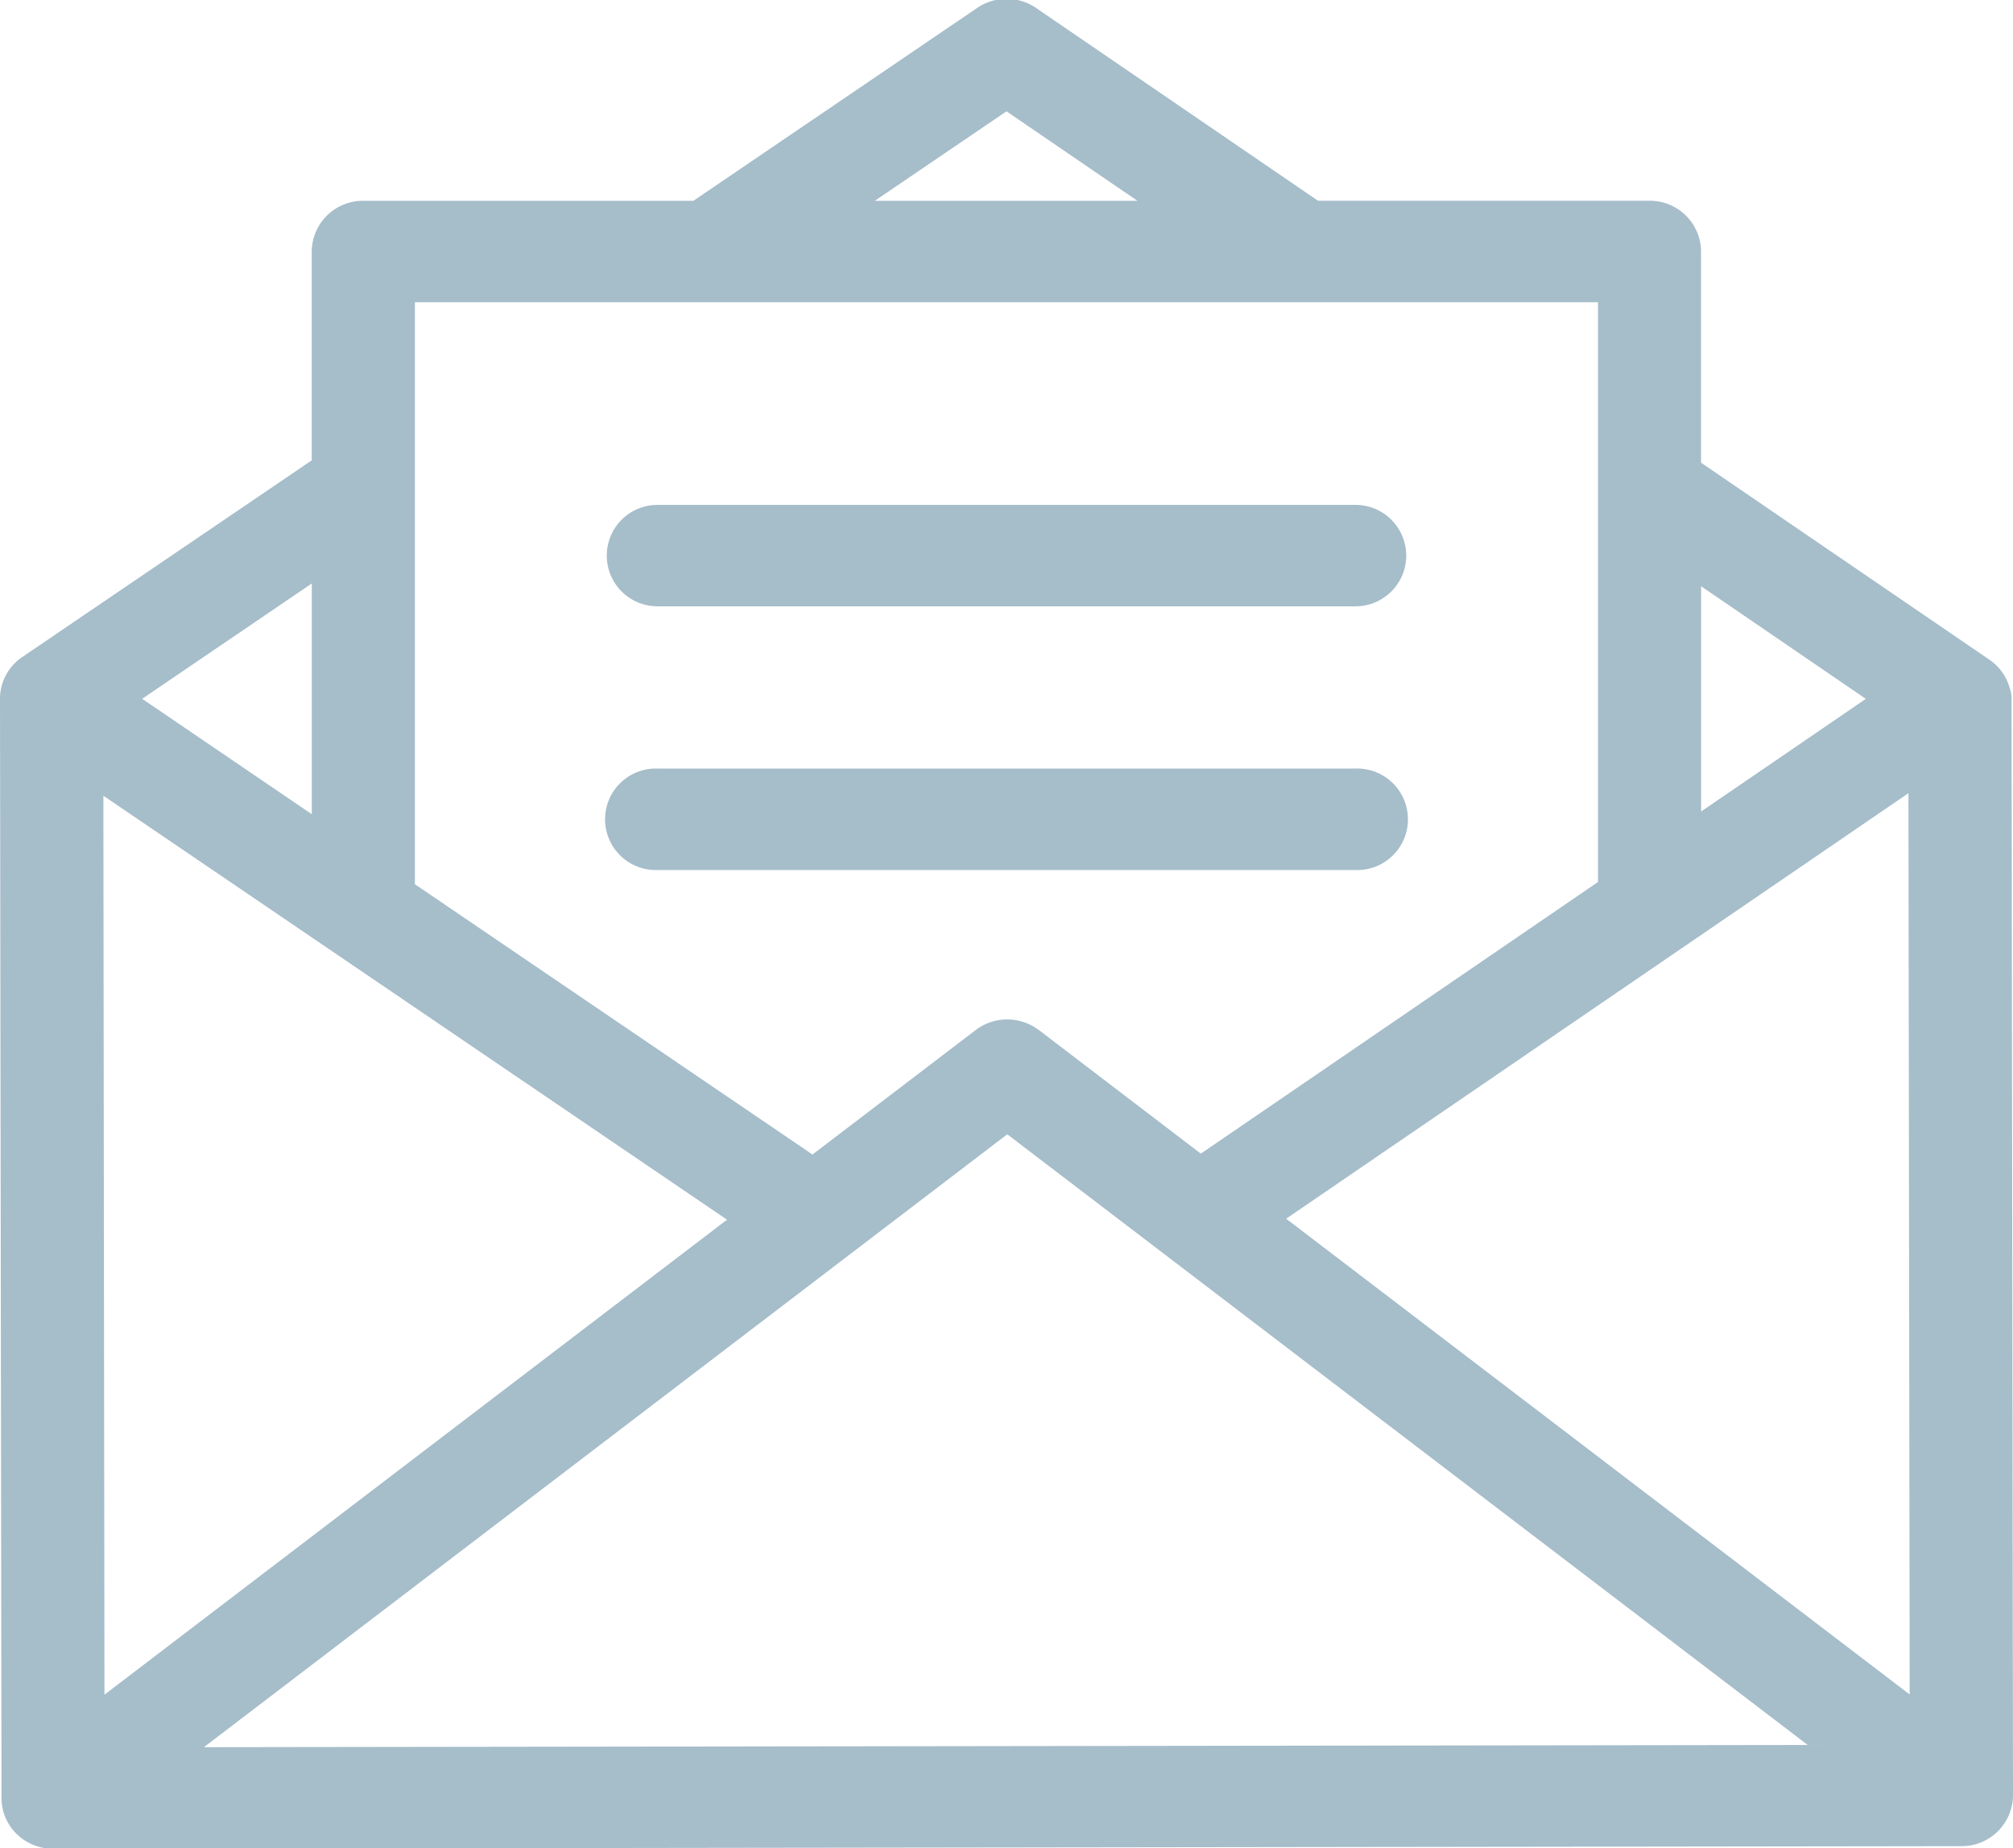 <svg xmlns="http://www.w3.org/2000/svg" width="37" height="33.968" viewBox="0 0 37 33.968">
  <defs>
    <style>
      .cls-1 {
        fill: #a6bdca;
        fill-rule: evenodd;
      }
    </style>
  </defs>
  <path id="icon" class="cls-1" d="M942.975,650.918a0.957,0.957,0,0,1-.669-0.272,0.922,0.922,0,0,1-.278-0.659L942,629.786c0-.006,0-0.011,0-0.017a0.927,0.927,0,0,1,.408-0.754l5.322-3.616v-3.838a0.94,0.94,0,0,1,.948-0.932h6.067l5.217-3.546a0.961,0.961,0,0,1,1.079,0l5.185,3.545h6.093a0.94,0.94,0,0,1,.947.932v3.882l5.3,3.621a0.933,0.933,0,0,1,.373.519,0.528,0.528,0,0,1,.034.184L979,649.937a0.941,0.941,0,0,1-.946.933l-35.077.048h0Zm2.773-1.867,29.478-.041-14.712-11.224Zm-1.828-.965,11.443-8.73L943.9,631.563Zm21.72-8.748,11.461,8.744-0.023-16.565Zm-16.014-6.148,7.308,4.968,3-2.288a0.959,0.959,0,0,1,1.148-.008l0.013,0.008,2.977,2.272,7.3-4.993V622.493H949.626v10.7Zm-5.013-3.408,3.118,2.121v-4.241Zm28.654,2.072,3.028-2.071-3.028-2.07v4.141Zm-15.188-11.225h4.828l-2.407-1.645Zm-3.994,12.3a0.933,0.933,0,1,1,0-1.865h12.83a0.933,0.933,0,1,1,0,1.865h-12.83Zm0-4.847a0.932,0.932,0,1,1,0-1.864h12.83a0.932,0.932,0,1,1,0,1.864h-12.83Z" transform="translate(-942 -616.938)"/>
</svg>
